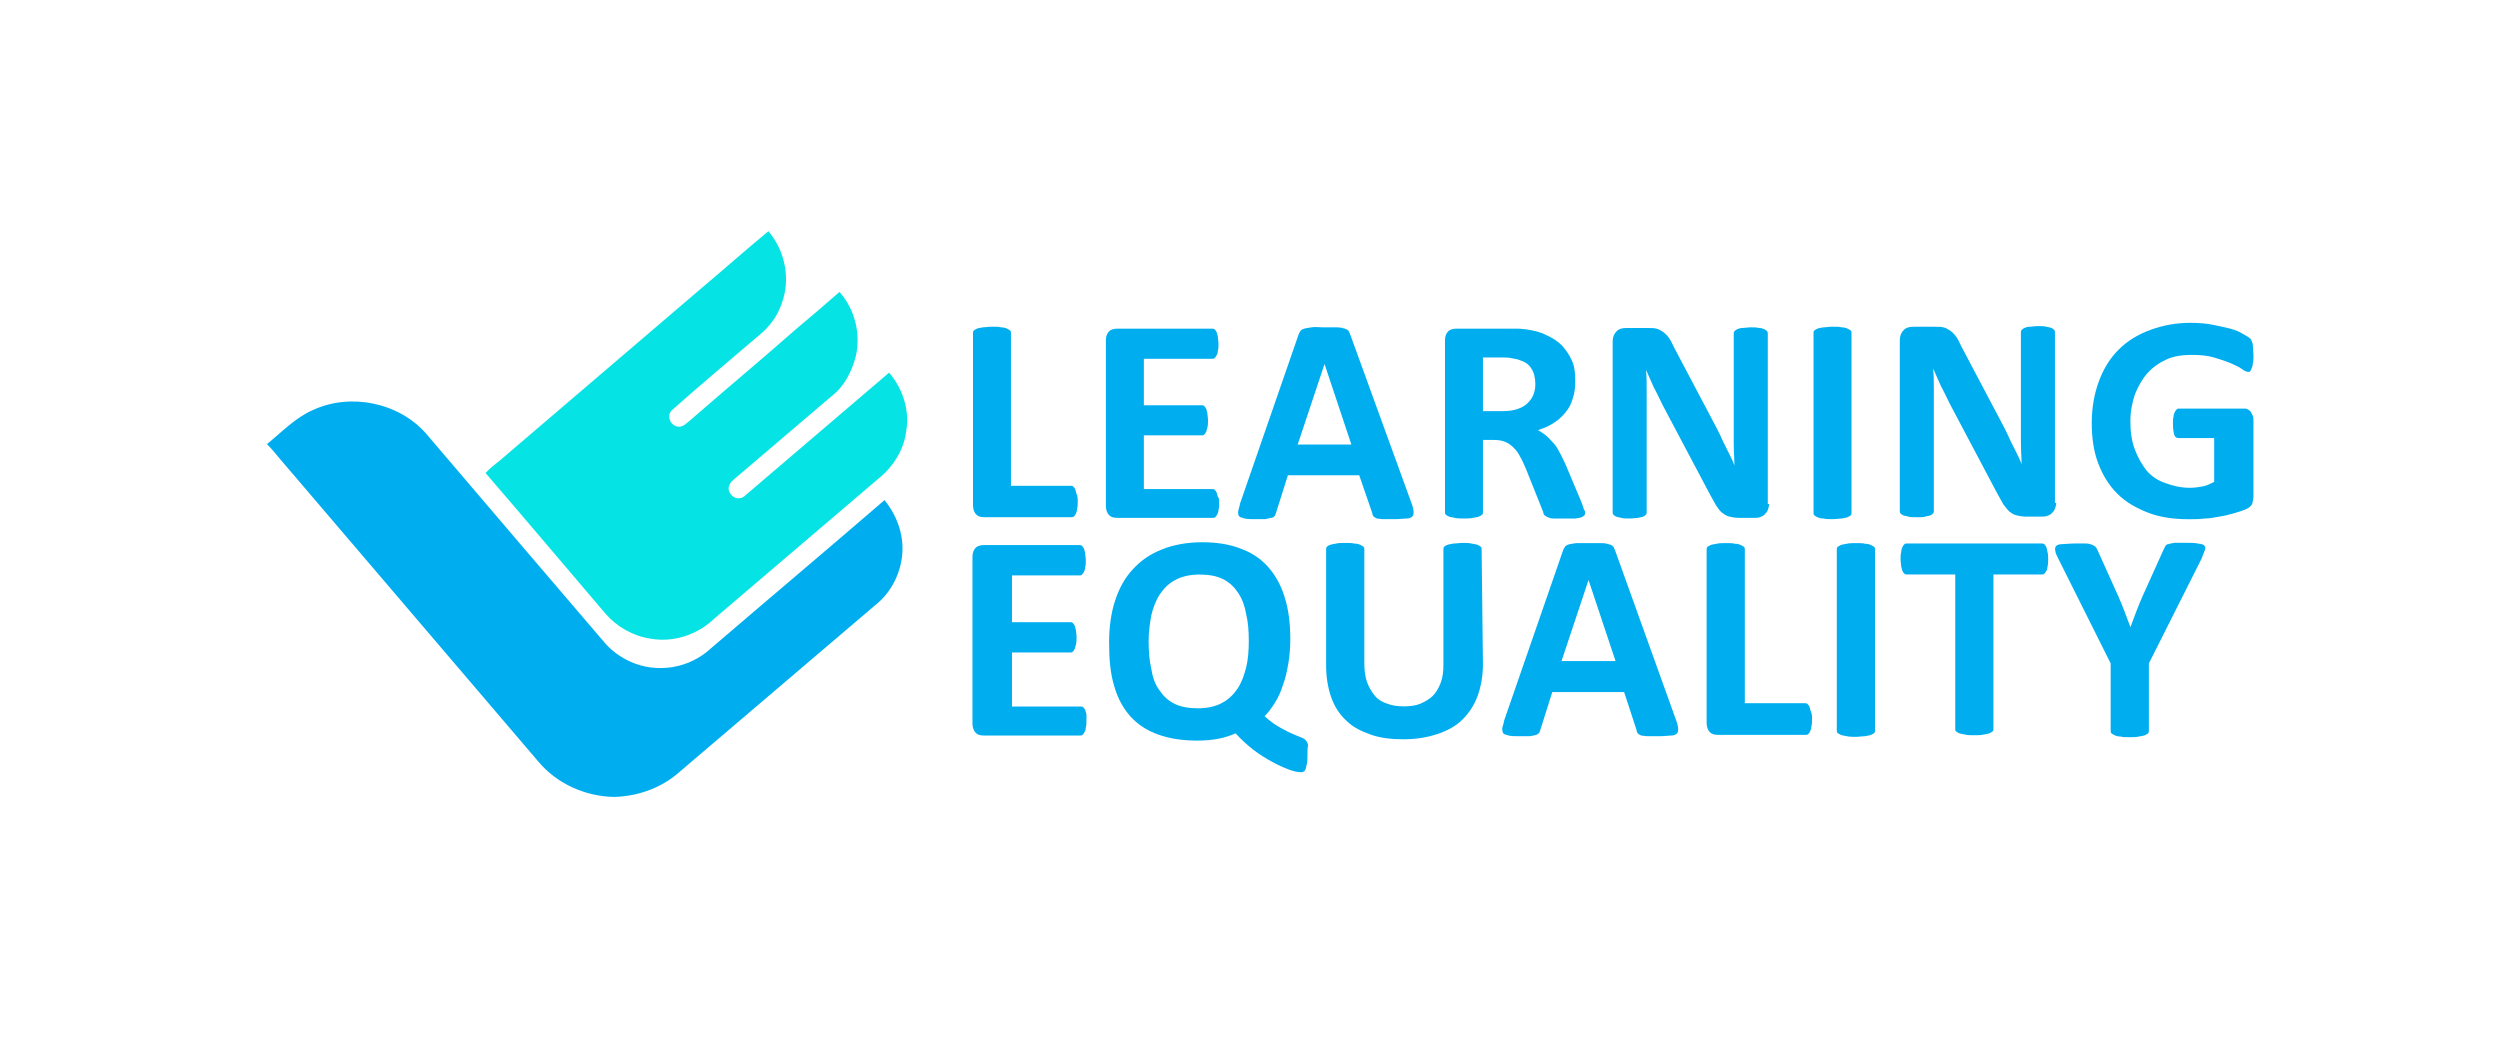 <?xml version="1.0" encoding="UTF-8" standalone="no"?>
<!DOCTYPE svg PUBLIC "-//W3C//DTD SVG 1.1//EN" "http://www.w3.org/Graphics/SVG/1.1/DTD/svg11.dtd">
<svg width="100%" height="100%" viewBox="0 0 350 147" version="1.1" xmlns="http://www.w3.org/2000/svg" xmlns:xlink="http://www.w3.org/1999/xlink" xml:space="preserve" style="fill-rule:evenodd;clip-rule:evenodd;stroke-linejoin:round;stroke-miterlimit:1.414;">
    <g transform="matrix(0.5,0,0,0.5,0,0)">
        <g id="g3" transform="matrix(1.833,0,0,1.833,-77.848,-57.916)">
            <path id="path5" d="M207.1,108.2C207.1,108.6 207.1,109 207,109.3C207,109.6 206.9,109.9 206.8,110.1C206.7,110.3 206.6,110.4 206.5,110.5C206.4,110.6 206.3,110.6 206.1,110.6L192.8,110.6C192.3,110.6 191.9,110.5 191.6,110.2C191.3,109.9 191.1,109.4 191.1,108.8L191.1,82.5C191.1,82.4 191.1,82.2 191.2,82.1C191.3,82 191.5,81.9 191.7,81.8C191.9,81.7 192.2,81.7 192.6,81.6C193,81.6 193.5,81.5 194,81.5C194.6,81.5 195.1,81.5 195.4,81.6C195.8,81.6 196.1,81.7 196.3,81.8C196.5,81.9 196.7,82 196.8,82.1C196.9,82.2 196.9,82.4 196.9,82.5L196.9,105.8L206,105.8C206.1,105.8 206.3,105.8 206.4,105.9C206.5,106 206.6,106.1 206.7,106.3C206.8,106.5 206.8,106.7 206.9,107C207.1,107.4 207.1,107.8 207.1,108.2L207.1,108.2Z" style="fill:rgb(0,174,240);fill-rule:nonzero;"/>
            <path id="path7" d="M228.7,108.4C228.7,108.8 228.7,109.2 228.6,109.5C228.6,109.8 228.5,110 228.4,110.2C228.3,110.4 228.2,110.5 228.1,110.6C228,110.7 227.9,110.7 227.7,110.7L213.1,110.7C212.6,110.7 212.2,110.6 211.9,110.3C211.6,110 211.4,109.5 211.4,108.9L211.4,83.6C211.4,82.9 211.6,82.5 211.9,82.2C212.2,81.9 212.7,81.8 213.1,81.8L227.6,81.8C227.7,81.8 227.9,81.8 228,81.9C228.1,82 228.2,82.1 228.3,82.3C228.4,82.5 228.4,82.7 228.5,83C228.5,83.3 228.6,83.7 228.6,84.1C228.6,84.5 228.6,84.9 228.5,85.2C228.5,85.5 228.4,85.7 228.3,85.9C228.2,86.1 228.1,86.2 228,86.3C227.9,86.4 227.8,86.4 227.6,86.4L217.2,86.4L217.2,93.5L226,93.5C226.1,93.5 226.3,93.5 226.4,93.6C226.5,93.7 226.6,93.8 226.7,94C226.8,94.2 226.8,94.4 226.9,94.7C226.9,95 227,95.3 227,95.8C227,96.2 227,96.6 226.9,96.9C226.8,97.2 226.8,97.4 226.7,97.6C226.6,97.8 226.5,97.9 226.4,98C226.3,98.1 226.2,98.1 226,98.1L217.2,98.1L217.2,106.3L227.6,106.3C227.7,106.3 227.9,106.3 228,106.4C228.1,106.5 228.2,106.6 228.3,106.8C228.4,107 228.4,107.2 228.5,107.5C228.7,107.6 228.7,108 228.7,108.4L228.7,108.4Z" style="fill:rgb(0,174,240);fill-rule:nonzero;"/>
            <path id="path9" d="M258.1,108.5C258.3,109 258.4,109.5 258.4,109.8C258.4,110.1 258.4,110.3 258.2,110.5C258,110.7 257.7,110.8 257.3,110.8C256.9,110.8 256.3,110.9 255.6,110.9C254.8,110.9 254.2,110.9 253.8,110.9C253.4,110.9 253,110.8 252.8,110.8C252.6,110.7 252.4,110.6 252.3,110.5C252.2,110.4 252.1,110.2 252.1,110L250.1,104.2L239.2,104.2L237.4,109.9C237.3,110.1 237.3,110.3 237.2,110.4C237.1,110.5 236.9,110.7 236.7,110.7C236.5,110.7 236.2,110.8 235.8,110.9C235.4,110.9 234.9,110.9 234.2,110.9C233.5,110.9 233,110.9 232.6,110.8C232.2,110.7 231.9,110.6 231.8,110.5C231.6,110.3 231.6,110.1 231.6,109.8C231.6,109.5 231.8,109.1 231.9,108.5L240.8,82.8C240.9,82.5 241,82.3 241.1,82.2C241.2,82 241.4,81.9 241.7,81.8C242,81.7 242.3,81.7 242.8,81.6C243.3,81.5 243.9,81.6 244.6,81.6C245.5,81.6 246.2,81.6 246.7,81.6C247.2,81.6 247.6,81.7 247.9,81.8C248.2,81.9 248.4,82 248.5,82.2C248.6,82.4 248.7,82.6 248.8,82.9L258.1,108.5ZM244.8,87.2L240.7,99.5L248.9,99.5L244.8,87.2Z" style="fill:rgb(0,174,240);fill-rule:nonzero;"/>
            <path id="path11" d="M284.6,109.9C284.6,110.1 284.6,110.2 284.5,110.3C284.4,110.4 284.3,110.5 284.1,110.6C283.9,110.7 283.5,110.7 283.1,110.8L279.8,110.8C279.4,110.8 279.1,110.7 278.9,110.6C278.7,110.5 278.5,110.4 278.4,110.3C278.3,110.2 278.2,110 278.2,109.8L275.6,103.3C275.3,102.6 275,101.9 274.7,101.4C274.4,100.8 274.1,100.4 273.7,100C273.3,99.6 272.9,99.3 272.4,99.1C271.9,98.9 271.4,98.8 270.7,98.8L269,98.8L269,109.8C269,109.9 269,110.1 268.9,110.2C268.8,110.3 268.6,110.4 268.4,110.5C268.2,110.6 267.9,110.6 267.5,110.7C267.1,110.8 266.6,110.8 266.1,110.8C265.5,110.8 265.1,110.8 264.7,110.7C264.3,110.6 264,110.6 263.8,110.5C263.6,110.4 263.4,110.3 263.3,110.2C263.2,110.1 263.2,109.9 263.2,109.8L263.2,83.6C263.2,82.9 263.4,82.5 263.7,82.2C264,81.9 264.5,81.8 264.9,81.8L274.3,81.8C274.8,81.8 275.2,81.9 275.6,81.9C276.8,82.1 277.8,82.3 278.7,82.8C279.6,83.2 280.4,83.7 281.1,84.4C281.7,85.1 282.2,85.8 282.6,86.7C283,87.6 283.1,88.6 283.1,89.8C283.1,90.8 283,91.7 282.7,92.5C282.5,93.3 282.1,94 281.6,94.6C281.1,95.2 280.5,95.8 279.8,96.2C279.1,96.7 278.3,97 277.4,97.3C277.8,97.5 278.2,97.8 278.6,98.1C279,98.4 279.3,98.8 279.7,99.2C280.1,99.6 280.4,100.1 280.7,100.7C281,101.2 281.3,101.9 281.6,102.5L284,108.2C284.2,108.8 284.4,109.2 284.4,109.4C284.6,109.6 284.6,109.8 284.6,109.9L284.6,109.9ZM277,90.3C277,89.3 276.8,88.5 276.4,87.9C276,87.2 275.3,86.8 274.3,86.5C274,86.4 273.7,86.4 273.3,86.3C272.9,86.2 272.4,86.2 271.7,86.2L269,86.2L269,94.4L272,94.4C272.8,94.4 273.6,94.3 274.2,94.1C274.8,93.9 275.4,93.6 275.8,93.2C276.2,92.8 276.5,92.4 276.7,91.9C276.9,91.4 277,90.9 277,90.3L277,90.3Z" style="fill:rgb(0,174,240);fill-rule:nonzero;"/>
            <path id="path13" d="M312.709,108.6C312.709,108.9 312.609,109.2 312.509,109.5C312.409,109.8 312.209,110 312.009,110.2C311.809,110.4 311.609,110.5 311.309,110.6C311.009,110.7 310.709,110.7 310.509,110.7L308.009,110.7C307.509,110.7 307.009,110.6 306.609,110.5C306.209,110.4 305.909,110.2 305.509,109.9C305.109,109.6 304.909,109.2 304.609,108.8C304.309,108.3 304.009,107.7 303.609,107L296.409,93.4C296.009,92.6 295.609,91.7 295.109,90.8C294.709,89.9 294.309,89 293.909,88.1C294.009,89.2 294.009,90.2 294.009,91.3L294.009,109.8C294.009,109.9 294.009,110.1 293.909,110.2C293.809,110.3 293.709,110.4 293.509,110.5C293.309,110.6 293.009,110.6 292.709,110.7C292.409,110.7 291.909,110.8 291.409,110.8C290.909,110.8 290.409,110.8 290.109,110.7C289.809,110.6 289.509,110.6 289.309,110.5C289.109,110.4 289.009,110.3 288.909,110.2C288.809,110.1 288.809,109.9 288.809,109.8L288.809,83.8C288.809,83.1 289.009,82.6 289.409,82.2C289.809,81.8 290.309,81.7 290.909,81.7L294.109,81.7C294.709,81.7 295.109,81.7 295.509,81.8C295.909,81.9 296.209,82.1 296.509,82.3C296.809,82.5 297.109,82.8 297.409,83.2C297.709,83.6 297.909,84.1 298.209,84.7L303.809,95.3C304.109,95.9 304.509,96.6 304.809,97.2C305.109,97.8 305.409,98.4 305.709,99.1C306.009,99.7 306.309,100.3 306.609,100.9C306.909,101.5 307.209,102.1 307.409,102.7C307.409,101.7 307.309,100.6 307.309,99.4C307.309,98.2 307.309,97.2 307.309,96.2L307.309,82.6C307.309,82.5 307.309,82.3 307.409,82.2C307.509,82.1 307.609,82 307.809,81.9C308.009,81.8 308.309,81.7 308.609,81.7C308.909,81.7 309.409,81.6 309.909,81.6C310.409,81.6 310.809,81.6 311.209,81.7C311.509,81.7 311.809,81.8 312.009,81.9C312.209,82 312.309,82.1 312.409,82.2C312.509,82.3 312.509,82.5 312.509,82.6L312.509,108.6L312.709,108.6Z" style="fill:rgb(0,174,240);fill-rule:nonzero;"/>
            <path id="path15" d="M325.296,109.9C325.296,110 325.296,110.2 325.196,110.3C325.096,110.4 324.896,110.5 324.696,110.6C324.496,110.7 324.196,110.7 323.796,110.8C323.396,110.8 322.896,110.9 322.396,110.9C321.796,110.9 321.396,110.9 320.996,110.8C320.596,110.8 320.296,110.7 320.096,110.6C319.896,110.5 319.696,110.4 319.596,110.3C319.496,110.2 319.496,110 319.496,109.9L319.496,82.5C319.496,82.4 319.496,82.2 319.596,82.1C319.696,82 319.896,81.9 320.096,81.8C320.296,81.7 320.596,81.7 320.996,81.6C321.396,81.6 321.796,81.5 322.396,81.5C322.996,81.5 323.496,81.5 323.796,81.6C324.196,81.6 324.496,81.7 324.696,81.8C324.896,81.9 325.096,82 325.196,82.1C325.296,82.2 325.296,82.4 325.296,82.5L325.296,109.9Z" style="fill:rgb(0,174,240);fill-rule:nonzero;"/>
            <path id="path17" d="M356.575,108.409C356.575,108.709 356.475,109.009 356.375,109.309C356.275,109.609 356.075,109.809 355.875,110.009C355.675,110.209 355.475,110.309 355.175,110.409C354.875,110.509 354.575,110.509 354.375,110.509L351.875,110.509C351.375,110.509 350.875,110.409 350.475,110.309C350.075,110.209 349.775,110.009 349.375,109.709C349.075,109.409 348.775,109.009 348.475,108.609C348.175,108.109 347.875,107.509 347.475,106.809L340.275,93.209C339.875,92.409 339.475,91.509 338.975,90.609C338.575,89.709 338.175,88.809 337.775,87.909C337.875,89.009 337.875,90.009 337.875,91.109L337.875,109.609C337.875,109.709 337.875,109.909 337.775,110.009C337.675,110.109 337.575,110.209 337.375,110.309C337.175,110.409 336.875,110.409 336.575,110.509C336.275,110.609 335.775,110.609 335.275,110.609C334.775,110.609 334.275,110.609 333.975,110.509C333.675,110.409 333.375,110.409 333.175,110.309C332.975,110.209 332.875,110.109 332.775,110.009C332.675,109.909 332.675,109.709 332.675,109.609L332.675,83.609C332.675,82.909 332.875,82.409 333.275,82.009C333.675,81.609 334.175,81.509 334.775,81.509L337.975,81.509C338.575,81.509 338.975,81.509 339.375,81.609C339.775,81.709 340.075,81.909 340.375,82.109C340.675,82.309 340.975,82.609 341.275,83.009C341.575,83.409 341.775,83.909 342.075,84.509L347.675,95.109C347.975,95.709 348.375,96.409 348.675,97.009C348.975,97.609 349.275,98.209 349.575,98.909C349.875,99.509 350.175,100.109 350.475,100.709C350.775,101.309 351.075,101.909 351.275,102.509C351.275,101.509 351.175,100.409 351.175,99.209C351.175,98.109 351.175,97.009 351.175,96.009L351.175,82.409C351.175,82.309 351.175,82.109 351.275,82.009C351.375,81.909 351.475,81.809 351.675,81.709C351.875,81.609 352.175,81.509 352.475,81.509C352.775,81.509 353.275,81.409 353.775,81.409C354.275,81.409 354.675,81.409 355.075,81.509C355.475,81.609 355.675,81.609 355.875,81.709C356.075,81.809 356.175,81.909 356.275,82.009C356.375,82.109 356.375,82.309 356.375,82.409L356.375,108.409L356.575,108.409Z" style="fill:rgb(0,174,240);fill-rule:nonzero;"/>
            <path id="path19" d="M386.697,86.009C386.697,86.409 386.697,86.809 386.597,87.109C386.597,87.409 386.497,87.709 386.397,87.909C386.297,88.109 386.297,88.209 386.197,88.309C386.097,88.409 385.997,88.409 385.897,88.409C385.697,88.409 385.397,88.309 384.997,88.009C384.597,87.709 383.997,87.409 383.297,87.109C382.597,86.809 381.697,86.509 380.697,86.209C379.697,85.909 378.597,85.809 377.197,85.809C375.797,85.809 374.497,86.009 373.397,86.509C372.297,87.009 371.297,87.709 370.497,88.609C369.697,89.509 369.097,90.609 368.597,91.809C368.197,93.009 367.897,94.409 367.897,95.909C367.897,97.609 368.097,99.009 368.597,100.309C369.097,101.609 369.697,102.609 370.397,103.509C371.197,104.409 372.097,105.009 373.297,105.409C374.397,105.809 375.597,106.109 376.997,106.109C377.697,106.109 378.297,106.009 378.897,105.909C379.497,105.809 380.097,105.509 380.697,105.209L380.697,98.509L375.197,98.509C374.897,98.509 374.697,98.309 374.597,98.009C374.497,97.709 374.397,97.109 374.397,96.309C374.397,95.909 374.397,95.509 374.497,95.209C374.497,94.909 374.597,94.709 374.697,94.509C374.797,94.309 374.897,94.209 374.997,94.109C375.097,94.009 375.197,94.009 375.397,94.009L385.197,94.009C385.397,94.009 385.697,94.009 385.797,94.109C385.897,94.209 386.197,94.309 386.297,94.509C386.397,94.709 386.497,94.909 386.597,95.109C386.697,95.309 386.697,95.609 386.697,95.909L386.697,107.409C386.697,107.809 386.597,108.209 386.497,108.609C386.297,108.909 385.997,109.209 385.497,109.409C384.997,109.609 384.397,109.809 383.697,110.009C382.997,110.209 382.197,110.409 381.497,110.509C380.797,110.609 379.997,110.809 379.197,110.809C378.397,110.909 377.597,110.909 376.797,110.909C374.497,110.909 372.397,110.609 370.597,109.909C368.797,109.209 367.197,108.309 365.897,107.009C364.597,105.709 363.697,104.209 362.997,102.409C362.297,100.609 361.997,98.509 361.997,96.209C361.997,93.809 362.397,91.709 363.097,89.809C363.797,87.909 364.797,86.309 366.097,85.009C367.397,83.709 368.997,82.709 370.897,82.009C372.797,81.309 374.797,80.909 377.097,80.909C378.397,80.909 379.497,81.009 380.497,81.209C381.497,81.409 382.397,81.609 383.197,81.809C383.997,82.009 384.597,82.309 385.097,82.609C385.597,82.909 385.997,83.109 386.197,83.309C386.397,83.509 386.497,83.809 386.597,84.209C386.597,84.709 386.697,85.309 386.697,86.009L386.697,86.009Z" style="fill:rgb(0,174,240);fill-rule:nonzero;"/>
        </g>
        <g id="g21" transform="matrix(1.845,0,0,1.845,-78.805,-86.858)">
            <path id="path23" d="M207.595,156.4C207.595,156.8 207.595,157.2 207.495,157.5C207.495,157.8 207.395,158 207.295,158.2C207.195,158.4 207.095,158.5 206.995,158.6C206.895,158.7 206.795,158.7 206.595,158.7L191.995,158.7C191.495,158.7 191.095,158.6 190.795,158.3C190.495,158 190.295,157.5 190.295,156.9L190.295,131.6C190.295,130.9 190.495,130.5 190.795,130.2C191.095,129.9 191.595,129.8 191.995,129.8L206.495,129.8C206.595,129.8 206.795,129.8 206.895,129.9C206.995,130 207.095,130.1 207.195,130.3C207.295,130.5 207.295,130.7 207.395,131C207.395,131.3 207.495,131.7 207.495,132.1C207.495,132.5 207.495,132.9 207.395,133.2C207.395,133.5 207.295,133.7 207.195,133.9C207.095,134.1 206.995,134.2 206.895,134.3C206.795,134.4 206.695,134.4 206.495,134.4L196.295,134.4L196.295,141.5L205.095,141.5C205.195,141.5 205.395,141.5 205.495,141.6C205.595,141.7 205.695,141.8 205.795,142C205.895,142.2 205.895,142.4 205.995,142.7C205.995,143 206.095,143.3 206.095,143.8C206.095,144.2 206.095,144.6 205.995,144.9C205.895,145.2 205.895,145.4 205.795,145.6C205.695,145.8 205.595,145.9 205.495,146C205.395,146.1 205.295,146.1 205.095,146.1L196.295,146.1L196.295,154.3L206.695,154.3C206.795,154.3 206.995,154.3 207.095,154.4C207.195,154.5 207.295,154.6 207.395,154.8C207.495,155 207.495,155.2 207.595,155.5L207.595,156.4Z" style="fill:rgb(0,174,240);fill-rule:nonzero;"/>
            <path id="path25" d="M241.131,161.771C241.131,162.271 241.131,162.771 241.031,163.071C240.931,163.371 240.931,163.671 240.831,163.871C240.731,164.071 240.631,164.171 240.531,164.171C240.431,164.271 240.331,164.271 240.231,164.271C239.731,164.271 239.131,164.171 238.331,163.871C237.531,163.571 236.631,163.171 235.731,162.671C234.831,162.171 233.831,161.571 232.931,160.871C232.031,160.171 231.031,159.271 230.231,158.371C229.531,158.671 228.731,158.971 227.731,159.171C226.731,159.371 225.631,159.471 224.431,159.471C222.131,159.471 220.231,159.171 218.531,158.571C216.831,157.971 215.431,157.071 214.331,155.871C213.231,154.671 212.331,153.071 211.831,151.271C211.231,149.371 211.031,147.171 211.031,144.571C211.031,142.271 211.331,140.071 211.931,138.271C212.531,136.371 213.431,134.771 214.631,133.471C215.831,132.171 217.231,131.171 219.031,130.471C220.731,129.771 222.831,129.371 225.131,129.371C227.331,129.371 229.231,129.671 230.831,130.271C232.531,130.871 233.931,131.771 235.031,132.971C236.131,134.171 237.031,135.671 237.631,137.571C238.231,139.371 238.531,141.571 238.531,144.071C238.531,145.371 238.431,146.571 238.231,147.771C238.031,148.871 237.831,149.971 237.431,150.971C237.131,151.971 236.731,152.871 236.231,153.671C235.731,154.471 235.231,155.171 234.631,155.771C235.531,156.571 236.331,157.171 237.131,157.571C237.831,157.971 238.431,158.271 238.931,158.471C239.431,158.671 239.831,158.871 240.131,158.971C240.431,159.071 240.631,159.171 240.831,159.371C241.031,159.571 241.131,159.771 241.231,160.171C241.131,160.571 241.131,161.071 241.131,161.771L241.131,161.771ZM232.231,144.371C232.231,142.871 232.131,141.471 231.831,140.271C231.631,139.071 231.231,137.971 230.631,137.071C230.031,136.171 229.331,135.471 228.331,134.971C227.331,134.471 226.131,134.271 224.731,134.271C223.331,134.271 222.031,134.571 221.131,135.071C220.131,135.571 219.331,136.371 218.731,137.271C218.131,138.171 217.731,139.271 217.431,140.471C217.231,141.671 217.031,142.971 217.031,144.271C217.031,145.871 217.131,147.271 217.431,148.571C217.631,149.871 218.031,150.971 218.631,151.771C219.231,152.671 219.931,153.371 220.931,153.871C221.931,154.371 223.131,154.571 224.531,154.571C225.931,154.571 227.231,154.271 228.131,153.771C229.131,153.271 229.931,152.471 230.531,151.571C231.131,150.671 231.531,149.571 231.831,148.371C232.131,147.171 232.231,145.771 232.231,144.371L232.231,144.371Z" style="fill:rgb(0,174,240);fill-rule:nonzero;"/>
            <path id="path27" d="M267.766,147.873C267.766,149.673 267.466,151.273 266.966,152.673C266.466,154.073 265.666,155.273 264.666,156.273C263.666,157.273 262.366,157.973 260.866,158.473C259.366,158.973 257.666,159.273 255.666,159.273C253.866,159.273 252.166,159.073 250.766,158.573C249.366,158.073 248.066,157.473 247.066,156.473C246.066,155.573 245.266,154.373 244.766,152.973C244.266,151.573 243.966,149.973 243.966,148.073L243.966,130.473C243.966,130.373 243.966,130.173 244.066,130.073C244.166,129.973 244.266,129.873 244.566,129.773C244.766,129.673 245.066,129.673 245.466,129.573C245.866,129.473 246.366,129.473 246.866,129.473C247.466,129.473 247.866,129.473 248.266,129.573C248.666,129.573 248.966,129.673 249.166,129.773C249.366,129.873 249.566,129.973 249.666,130.073C249.766,130.173 249.766,130.373 249.766,130.473L249.766,147.573C249.766,148.773 249.866,149.673 250.166,150.573C250.466,151.373 250.866,152.073 251.366,152.673C251.866,153.273 252.566,153.673 253.266,153.873C253.966,154.173 254.866,154.273 255.766,154.273C256.666,154.273 257.566,154.173 258.266,153.873C258.966,153.573 259.666,153.173 260.166,152.673C260.666,152.173 261.066,151.473 261.366,150.673C261.666,149.873 261.766,148.973 261.766,147.973L261.766,130.473C261.766,130.373 261.766,130.173 261.866,130.073C261.966,129.973 262.066,129.873 262.366,129.773C262.566,129.673 262.866,129.673 263.266,129.573C263.666,129.573 264.166,129.473 264.666,129.473C265.266,129.473 265.666,129.473 266.066,129.573C266.466,129.673 266.766,129.673 266.966,129.773C267.166,129.873 267.366,129.973 267.466,130.073C267.566,130.173 267.566,130.373 267.566,130.473L267.767,147.873L267.766,147.873Z" style="fill:rgb(0,174,240);fill-rule:nonzero;"/>
            <path id="path29" d="M297.091,156.405C297.291,156.905 297.391,157.405 297.391,157.705C297.391,158.005 297.391,158.205 297.191,158.405C296.991,158.605 296.691,158.705 296.291,158.705C295.891,158.705 295.291,158.805 294.591,158.805C293.791,158.805 293.191,158.805 292.791,158.805C292.391,158.805 291.991,158.705 291.791,158.705C291.591,158.605 291.391,158.505 291.291,158.405C291.191,158.305 291.091,158.105 291.091,157.905L289.191,152.105L278.291,152.105L276.491,157.805C276.391,158.005 276.391,158.205 276.291,158.305C276.191,158.405 275.991,158.605 275.791,158.605C275.591,158.705 275.291,158.705 274.891,158.805C274.491,158.805 273.991,158.805 273.291,158.805C272.591,158.805 272.091,158.805 271.691,158.705C271.291,158.605 270.991,158.505 270.891,158.405C270.791,158.305 270.691,158.005 270.691,157.705C270.691,157.405 270.891,157.005 270.991,156.405L279.891,130.705C279.991,130.405 280.091,130.205 280.191,130.105C280.291,129.905 280.491,129.805 280.791,129.705C281.091,129.605 281.391,129.605 281.891,129.505L285.791,129.505C286.291,129.505 286.691,129.605 286.991,129.705C287.291,129.805 287.491,129.905 287.591,130.105C287.691,130.305 287.791,130.505 287.891,130.805L297.091,156.405ZM283.791,135.105L279.691,147.405L287.891,147.405L283.791,135.105L283.791,135.105Z" style="fill:rgb(0,174,240);fill-rule:nonzero;"/>
            <path id="path31" d="M317.711,156.2C317.711,156.6 317.711,157 317.611,157.3C317.611,157.6 317.511,157.9 317.411,158.1C317.311,158.3 317.211,158.4 317.111,158.5C317.011,158.6 316.911,158.6 316.711,158.6L303.411,158.6C302.911,158.6 302.511,158.5 302.211,158.2C301.911,157.9 301.711,157.4 301.711,156.8L301.711,130.5C301.711,130.4 301.711,130.2 301.811,130.1C301.911,130 302.111,129.9 302.311,129.8C302.511,129.7 302.811,129.7 303.211,129.6C303.611,129.5 304.111,129.5 304.611,129.5C305.211,129.5 305.711,129.5 306.011,129.6C306.411,129.6 306.711,129.7 306.911,129.8C307.111,129.9 307.311,130 307.411,130.1C307.511,130.2 307.511,130.4 307.511,130.5L307.511,153.8L316.611,153.8C316.711,153.8 316.911,153.8 317.011,153.9C317.111,154 317.211,154.1 317.311,154.3C317.411,154.5 317.411,154.7 317.511,155C317.711,155.4 317.711,155.8 317.711,156.2L317.711,156.2Z" style="fill:rgb(0,174,240);fill-rule:nonzero;"/>
            <path id="path33" d="M327.268,157.9C327.268,158 327.268,158.2 327.168,158.3C327.068,158.4 326.868,158.5 326.668,158.6C326.468,158.7 326.168,158.7 325.768,158.8C325.368,158.8 324.868,158.9 324.368,158.9C323.768,158.9 323.368,158.9 322.968,158.8C322.568,158.7 322.268,158.7 322.068,158.6C321.868,158.5 321.668,158.4 321.568,158.3C321.468,158.2 321.468,158 321.468,157.9L321.468,130.5C321.468,130.4 321.468,130.2 321.568,130.1C321.668,130 321.868,129.9 322.068,129.8C322.268,129.7 322.568,129.7 322.968,129.6C323.368,129.5 323.768,129.5 324.368,129.5C324.968,129.5 325.468,129.5 325.768,129.6C326.168,129.6 326.468,129.7 326.668,129.8C326.868,129.9 327.068,130 327.168,130.1C327.268,130.2 327.268,130.4 327.268,130.5L327.268,157.9Z" style="fill:rgb(0,174,240);fill-rule:nonzero;"/>
            <path id="path35" d="M353.543,131.958C353.543,132.358 353.543,132.758 353.443,133.058C353.443,133.358 353.343,133.658 353.243,133.758C353.143,133.958 353.043,134.058 352.943,134.158C352.843,134.258 352.743,134.258 352.543,134.258L345.243,134.258L345.243,157.658C345.243,157.758 345.243,157.958 345.143,158.058C345.043,158.158 344.843,158.258 344.643,158.358C344.443,158.458 344.143,158.458 343.743,158.558C343.343,158.658 342.843,158.658 342.343,158.658C341.743,158.658 341.343,158.658 340.943,158.558C340.543,158.458 340.243,158.458 340.043,158.358C339.843,158.258 339.643,158.158 339.543,158.058C339.443,157.958 339.443,157.758 339.443,157.658L339.443,134.258L332.143,134.258C331.943,134.258 331.843,134.258 331.743,134.158C331.643,134.058 331.543,133.958 331.443,133.758C331.343,133.558 331.343,133.358 331.243,133.058C331.243,132.758 331.143,132.358 331.143,131.958C331.143,131.558 331.143,131.158 331.243,130.858C331.243,130.558 331.343,130.258 331.443,130.058C331.543,129.858 331.643,129.758 331.743,129.658C331.843,129.558 331.943,129.558 332.143,129.558L352.543,129.558C352.643,129.558 352.843,129.558 352.943,129.658C353.043,129.758 353.143,129.858 353.243,130.058C353.343,130.258 353.343,130.458 353.443,130.858C353.543,131.158 353.543,131.558 353.543,131.958Z" style="fill:rgb(0,174,240);fill-rule:nonzero;"/>
            <path id="path37" d="M368.83,147.754L368.83,157.954C368.83,158.054 368.83,158.254 368.73,158.354C368.63,158.454 368.43,158.554 368.23,158.654C368.03,158.754 367.73,158.754 367.33,158.854C366.93,158.954 366.43,158.954 365.93,158.954C365.33,158.954 364.83,158.954 364.53,158.854C364.13,158.854 363.83,158.754 363.63,158.654C363.43,158.554 363.23,158.454 363.13,158.354C363.03,158.254 363.03,158.054 363.03,157.954L363.03,147.754L355.13,131.954C354.83,131.354 354.63,130.954 354.63,130.654C354.53,130.354 354.63,130.154 354.73,129.954C354.93,129.754 355.23,129.654 355.73,129.654C356.23,129.654 356.83,129.554 357.63,129.554C358.33,129.554 358.83,129.554 359.23,129.554C359.63,129.554 359.93,129.654 360.23,129.754C360.43,129.854 360.63,129.954 360.73,130.054C360.83,130.154 360.93,130.354 361.03,130.554L364.23,137.654C364.53,138.354 364.83,139.054 365.13,139.854C365.43,140.654 365.73,141.454 366.03,142.254C366.33,141.454 366.63,140.654 366.93,139.854C367.23,139.054 367.53,138.354 367.83,137.654L371.03,130.554C371.13,130.354 371.23,130.154 371.33,129.954C371.43,129.754 371.63,129.654 371.83,129.654C372.03,129.554 372.33,129.554 372.73,129.454C373.13,129.454 373.63,129.454 374.23,129.454C375.13,129.454 375.73,129.454 376.23,129.554C376.73,129.654 377.03,129.654 377.23,129.854C377.43,130.054 377.43,130.254 377.33,130.554C377.23,130.854 377.03,131.254 376.83,131.854L368.83,147.754Z" style="fill:rgb(0,174,240);fill-rule:nonzero;"/>
        </g>
        <g id="g39" transform="matrix(1,0,0,1,73.75,64.242)">
            <path id="path6" d="M122.6,16.5C128.9,11.2 135.1,5.7 141.4,0.5C146.1,6 147.7,14 145.1,20.8C144,24.1 141.9,27 139.3,29.2C131,36.3 122.6,43.3 114.4,50.6C112.8,52.1 113.9,54.8 115.9,55.2C117.6,55.5 118.7,54 119.9,53.1C129.5,44.7 139.3,36.6 148.8,28.2C153,24.7 157.2,21.1 161.3,17.5C165.6,22.3 167.3,29.2 165.9,35.4C164.8,39.7 162.7,43.9 159.2,46.6C150,54.5 140.7,62.3 131.5,70.2C130.4,71.1 129.8,72.7 130.7,73.9C131.5,75.4 133.7,75.8 134.9,74.5C148.3,63 161.8,51.6 175.2,40.1C179,44.5 181,50.6 180,56.4C179.4,61.6 176.4,66.4 172.3,69.7C156.9,82.8 141.5,96 126.1,109.1C121.5,113.5 114.8,115.7 108.5,114.6C103.6,113.9 99,111.3 95.8,107.6C84.7,94.6 73.5,81.3 62.2,68.2C63.4,66.9 64.8,65.8 66.2,64.7C85,48.6 103.8,32.6 122.6,16.5Z" style="fill:rgb(6,227,229);fill-rule:nonzero;"/>
            <path id="path8" d="M13.8,50.6C24.3,45.7 37.8,48.4 45.5,57.1C62.3,76.8 79,96.4 95.8,116C99.6,120.2 105.2,122.8 110.9,122.8C116.2,122.9 121.4,120.9 125.3,117.3C141.5,103.4 157.8,89.7 173.9,75.8C177.7,80.4 179.7,86.5 178.7,92.4C177.9,97.5 175.2,102.2 171.2,105.3C152.7,121 134.3,136.8 115.8,152.5C110.9,156.6 104.6,158.7 98.3,158.9C90.2,158.8 82.1,155.2 76.9,148.9C53.4,121.4 29.9,93.8 6.3,66.2C4.5,64.2 2.9,62 1,60.1C5.1,56.8 8.8,52.8 13.8,50.6Z" style="fill:rgb(0,174,240);fill-rule:nonzero;"/>
        </g>
    </g>
</svg>
